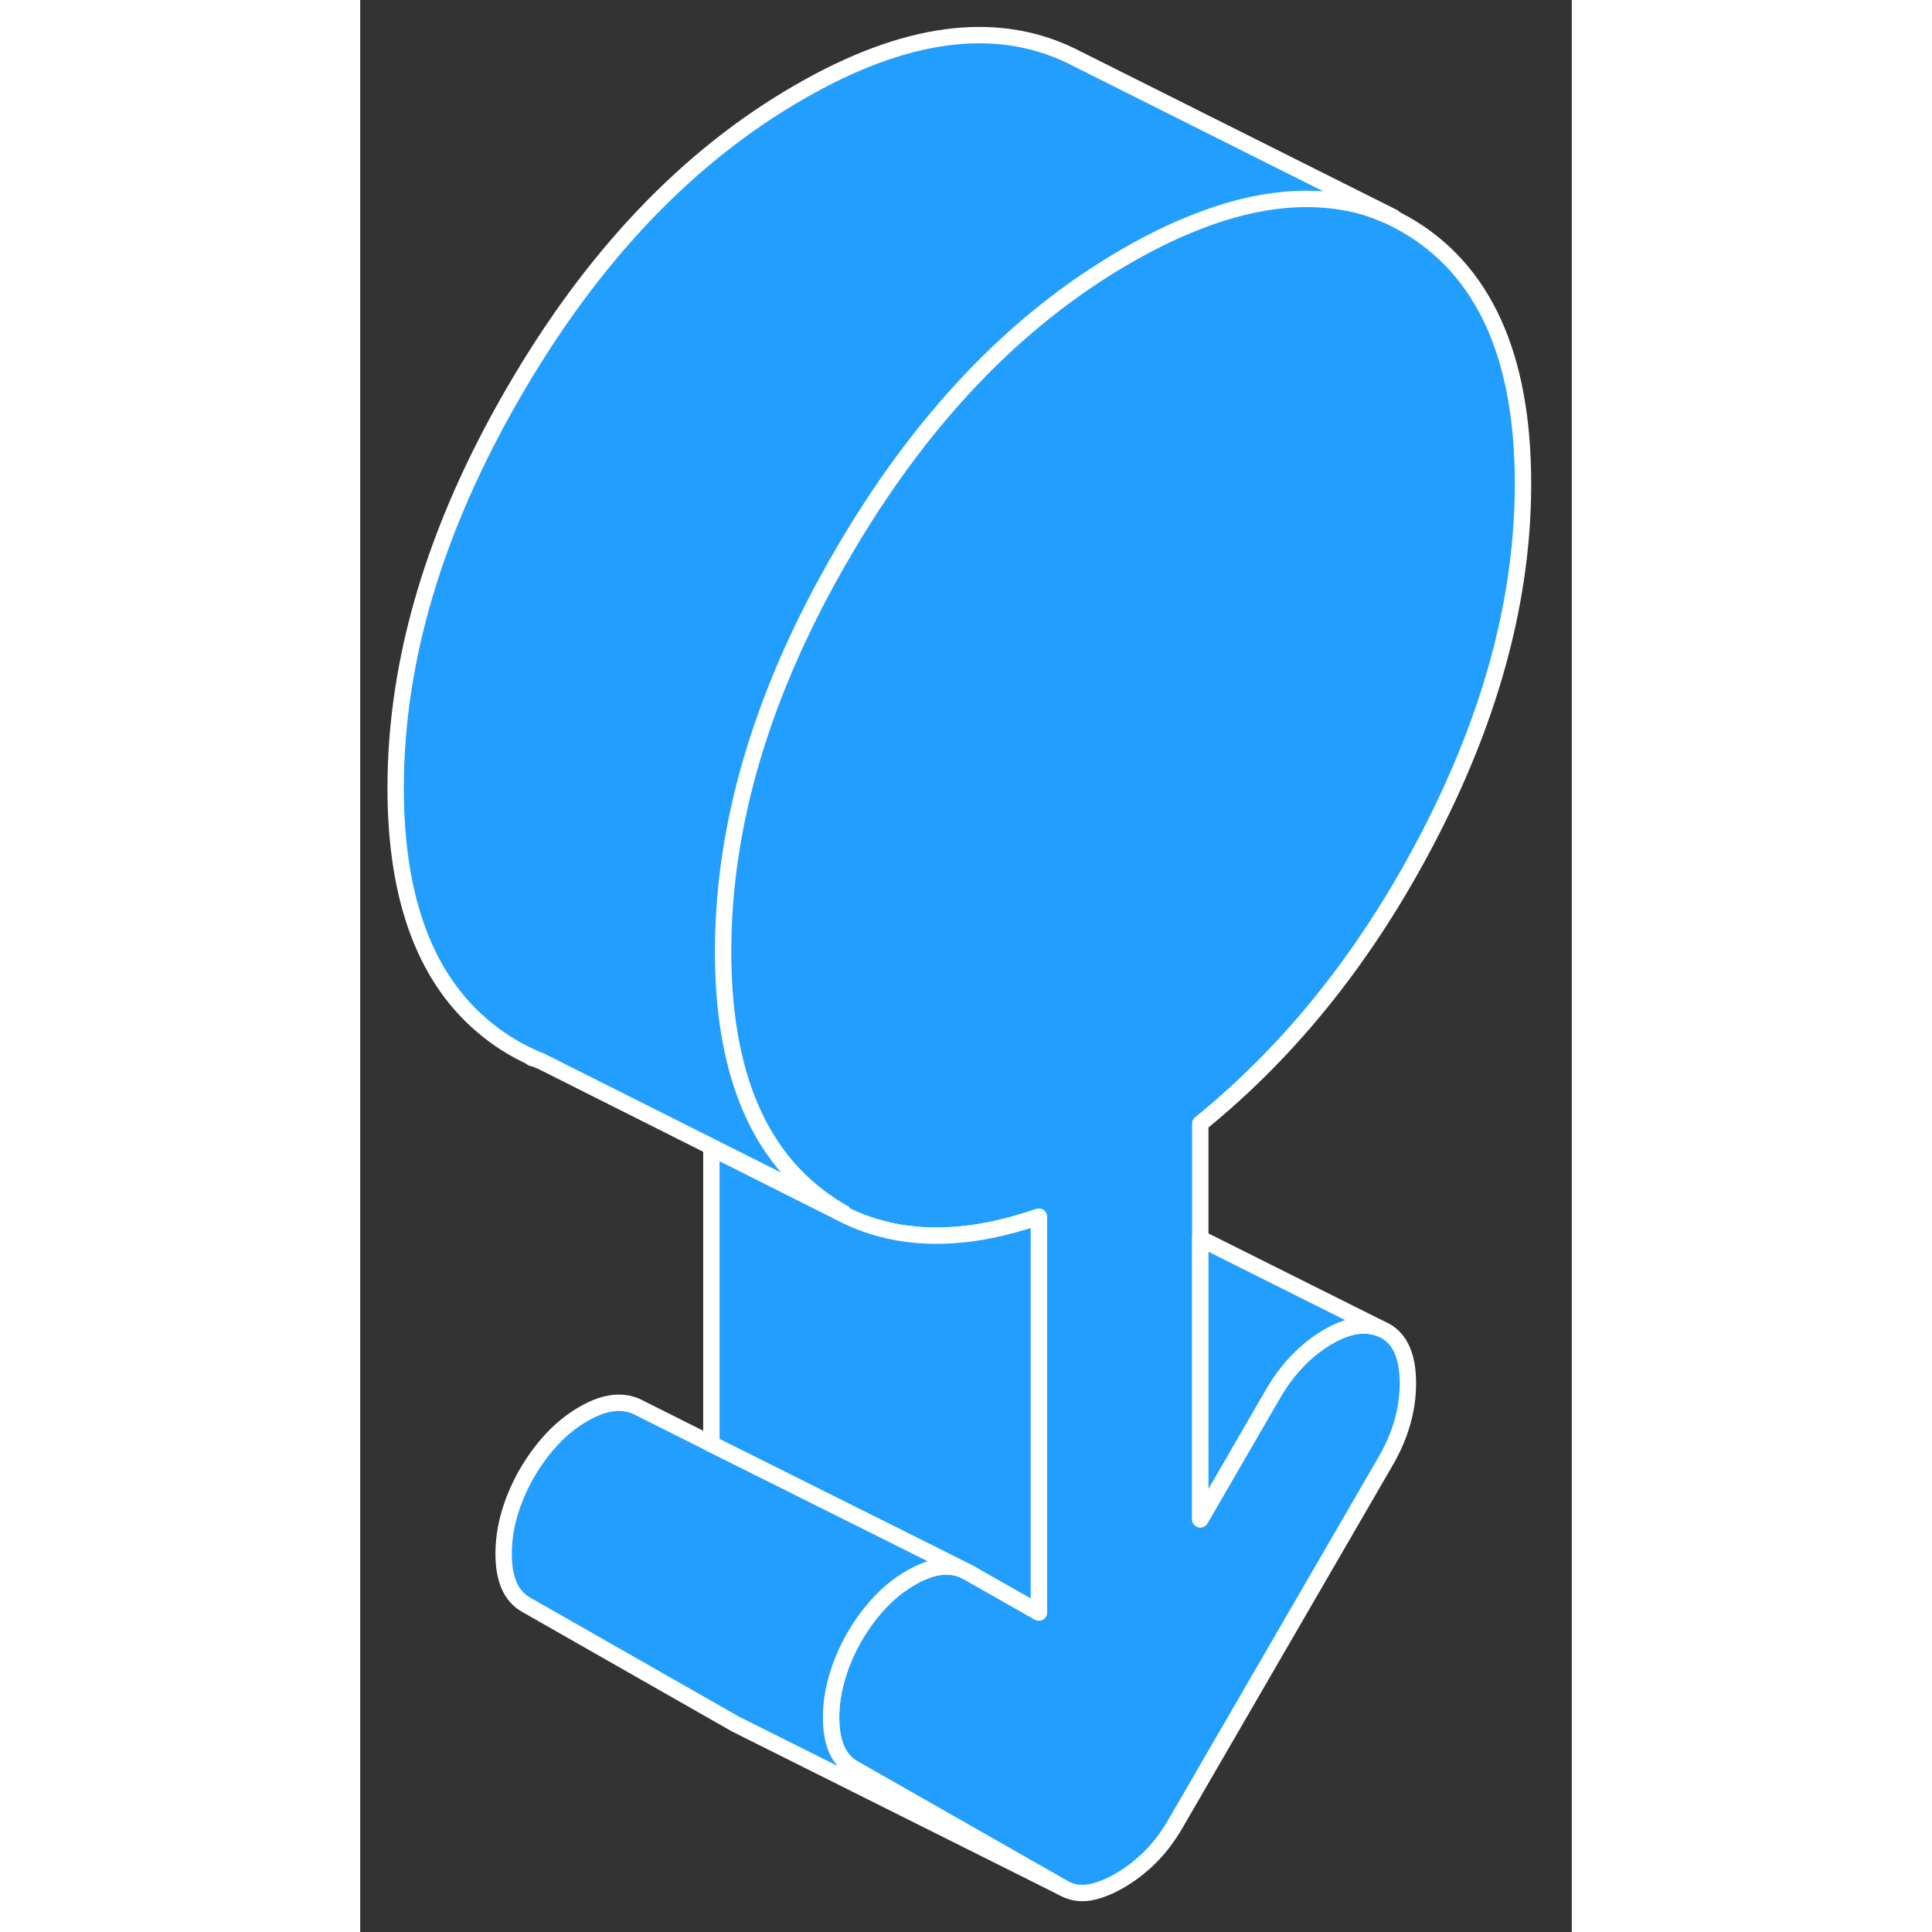 <svg width="48" height="48" viewBox="0 0 74 118" fill="#229EFF" xmlns="http://www.w3.org/2000/svg" stroke-width="1px" stroke-linecap="round" stroke-linejoin="round"><rect x="0" y="0" width="74" height="118" fill="#333333" stroke="none"/><path d="M51.31 92.795L55.74 85.145C56.64 83.595 57.77 82.425 59.13 81.635C60.34 80.935 61.4 80.775 62.33 81.155L62.64 81.305C63.54 81.825 63.99 82.885 63.99 84.485C63.99 86.085 63.54 87.665 62.64 89.225L49.83 111.325C49.34 112.175 48.8 112.885 48.23 113.445C47.65 114.015 47.04 114.485 46.38 114.865C45.72 115.245 45.11 115.485 44.53 115.585C43.96 115.675 43.42 115.585 42.93 115.305L30.12 108.005C29.21 107.485 28.76 106.455 28.76 104.895C28.76 104.065 28.89 103.225 29.15 102.365C29.37 101.615 29.7 100.855 30.12 100.085C30.67 99.125 31.29 98.315 31.96 97.645C32.48 97.135 33.04 96.705 33.63 96.365C34.83 95.665 35.88 95.495 36.8 95.865L37.14 96.035L41.45 98.485V74.315C39.35 75.035 37.39 75.425 35.56 75.465C34.05 75.505 32.64 75.315 31.31 74.895C30.59 74.675 29.91 74.385 29.24 74.025L29.1 73.955C28.5 73.615 27.91 73.225 27.35 72.775C23.61 69.795 21.74 64.865 21.74 57.985C21.74 50.165 24.14 42.115 28.95 33.825C33.75 25.535 39.56 19.425 46.38 15.495C47.77 14.695 49.12 14.025 50.43 13.505C55.04 11.645 59.12 11.525 62.68 13.135H62.71C63.09 13.305 63.45 13.495 63.81 13.695C68.61 16.435 71.02 21.715 71.02 29.545C71.02 36.415 69.15 43.505 65.41 50.795C61.67 58.095 56.97 64.035 51.31 68.625V92.795Z" stroke="white" stroke-linejoin="round"/><path d="M42.93 115.304L22.93 105.304L10.12 98.004C9.21 97.484 8.76 96.454 8.76 94.894C8.76 93.335 9.21 91.734 10.12 90.085C11.1 88.385 12.27 87.144 13.63 86.365C14.98 85.575 16.15 85.465 17.14 86.034L21.45 88.195L33.85 94.385L36.8 95.865C35.88 95.495 34.83 95.665 33.63 96.365C33.04 96.704 32.48 97.135 31.96 97.644C31.29 98.314 30.67 99.124 30.12 100.084C29.7 100.854 29.37 101.614 29.15 102.364C28.89 103.224 28.76 104.064 28.76 104.894C28.76 106.454 29.21 107.484 30.12 108.004L42.93 115.304Z" stroke="white" stroke-linejoin="round"/><path d="M41.449 74.314V98.484L37.139 96.034L36.799 95.865L33.849 94.385L21.449 88.195V70.115L29.099 73.954L29.239 74.025C29.909 74.385 30.589 74.674 31.309 74.894C32.639 75.314 34.049 75.504 35.559 75.465C37.389 75.424 39.349 75.034 41.449 74.314Z" stroke="white" stroke-linejoin="round"/><path d="M63.105 13.272C59.545 11.662 55.465 11.782 50.855 13.642C49.545 14.162 48.195 14.832 46.805 15.632C39.985 19.562 34.175 25.672 29.375 33.962C24.565 42.252 22.165 50.302 22.165 58.122C22.165 65.002 24.035 69.932 27.775 72.912C28.335 73.362 28.925 73.752 29.525 74.092L21.875 70.252L10.965 64.772H10.935C9.815 64.312 8.755 63.702 7.775 62.912C4.035 59.932 2.165 55.002 2.165 48.122C2.165 40.302 4.565 32.252 9.375 23.962C14.175 15.672 19.985 9.562 26.805 5.632C33.225 1.922 38.745 1.172 43.365 3.382L43.485 3.442L63.105 13.272Z" stroke="white" stroke-linejoin="round"/><path d="M10.51 64.624L10.46 64.594" stroke="white" stroke-linejoin="round"/><path d="M62.331 81.154C61.401 80.775 60.341 80.934 59.131 81.635C57.771 82.424 56.641 83.594 55.74 85.144L51.31 92.794V75.644L62.331 81.154Z" stroke="white" stroke-linejoin="round"/></svg>